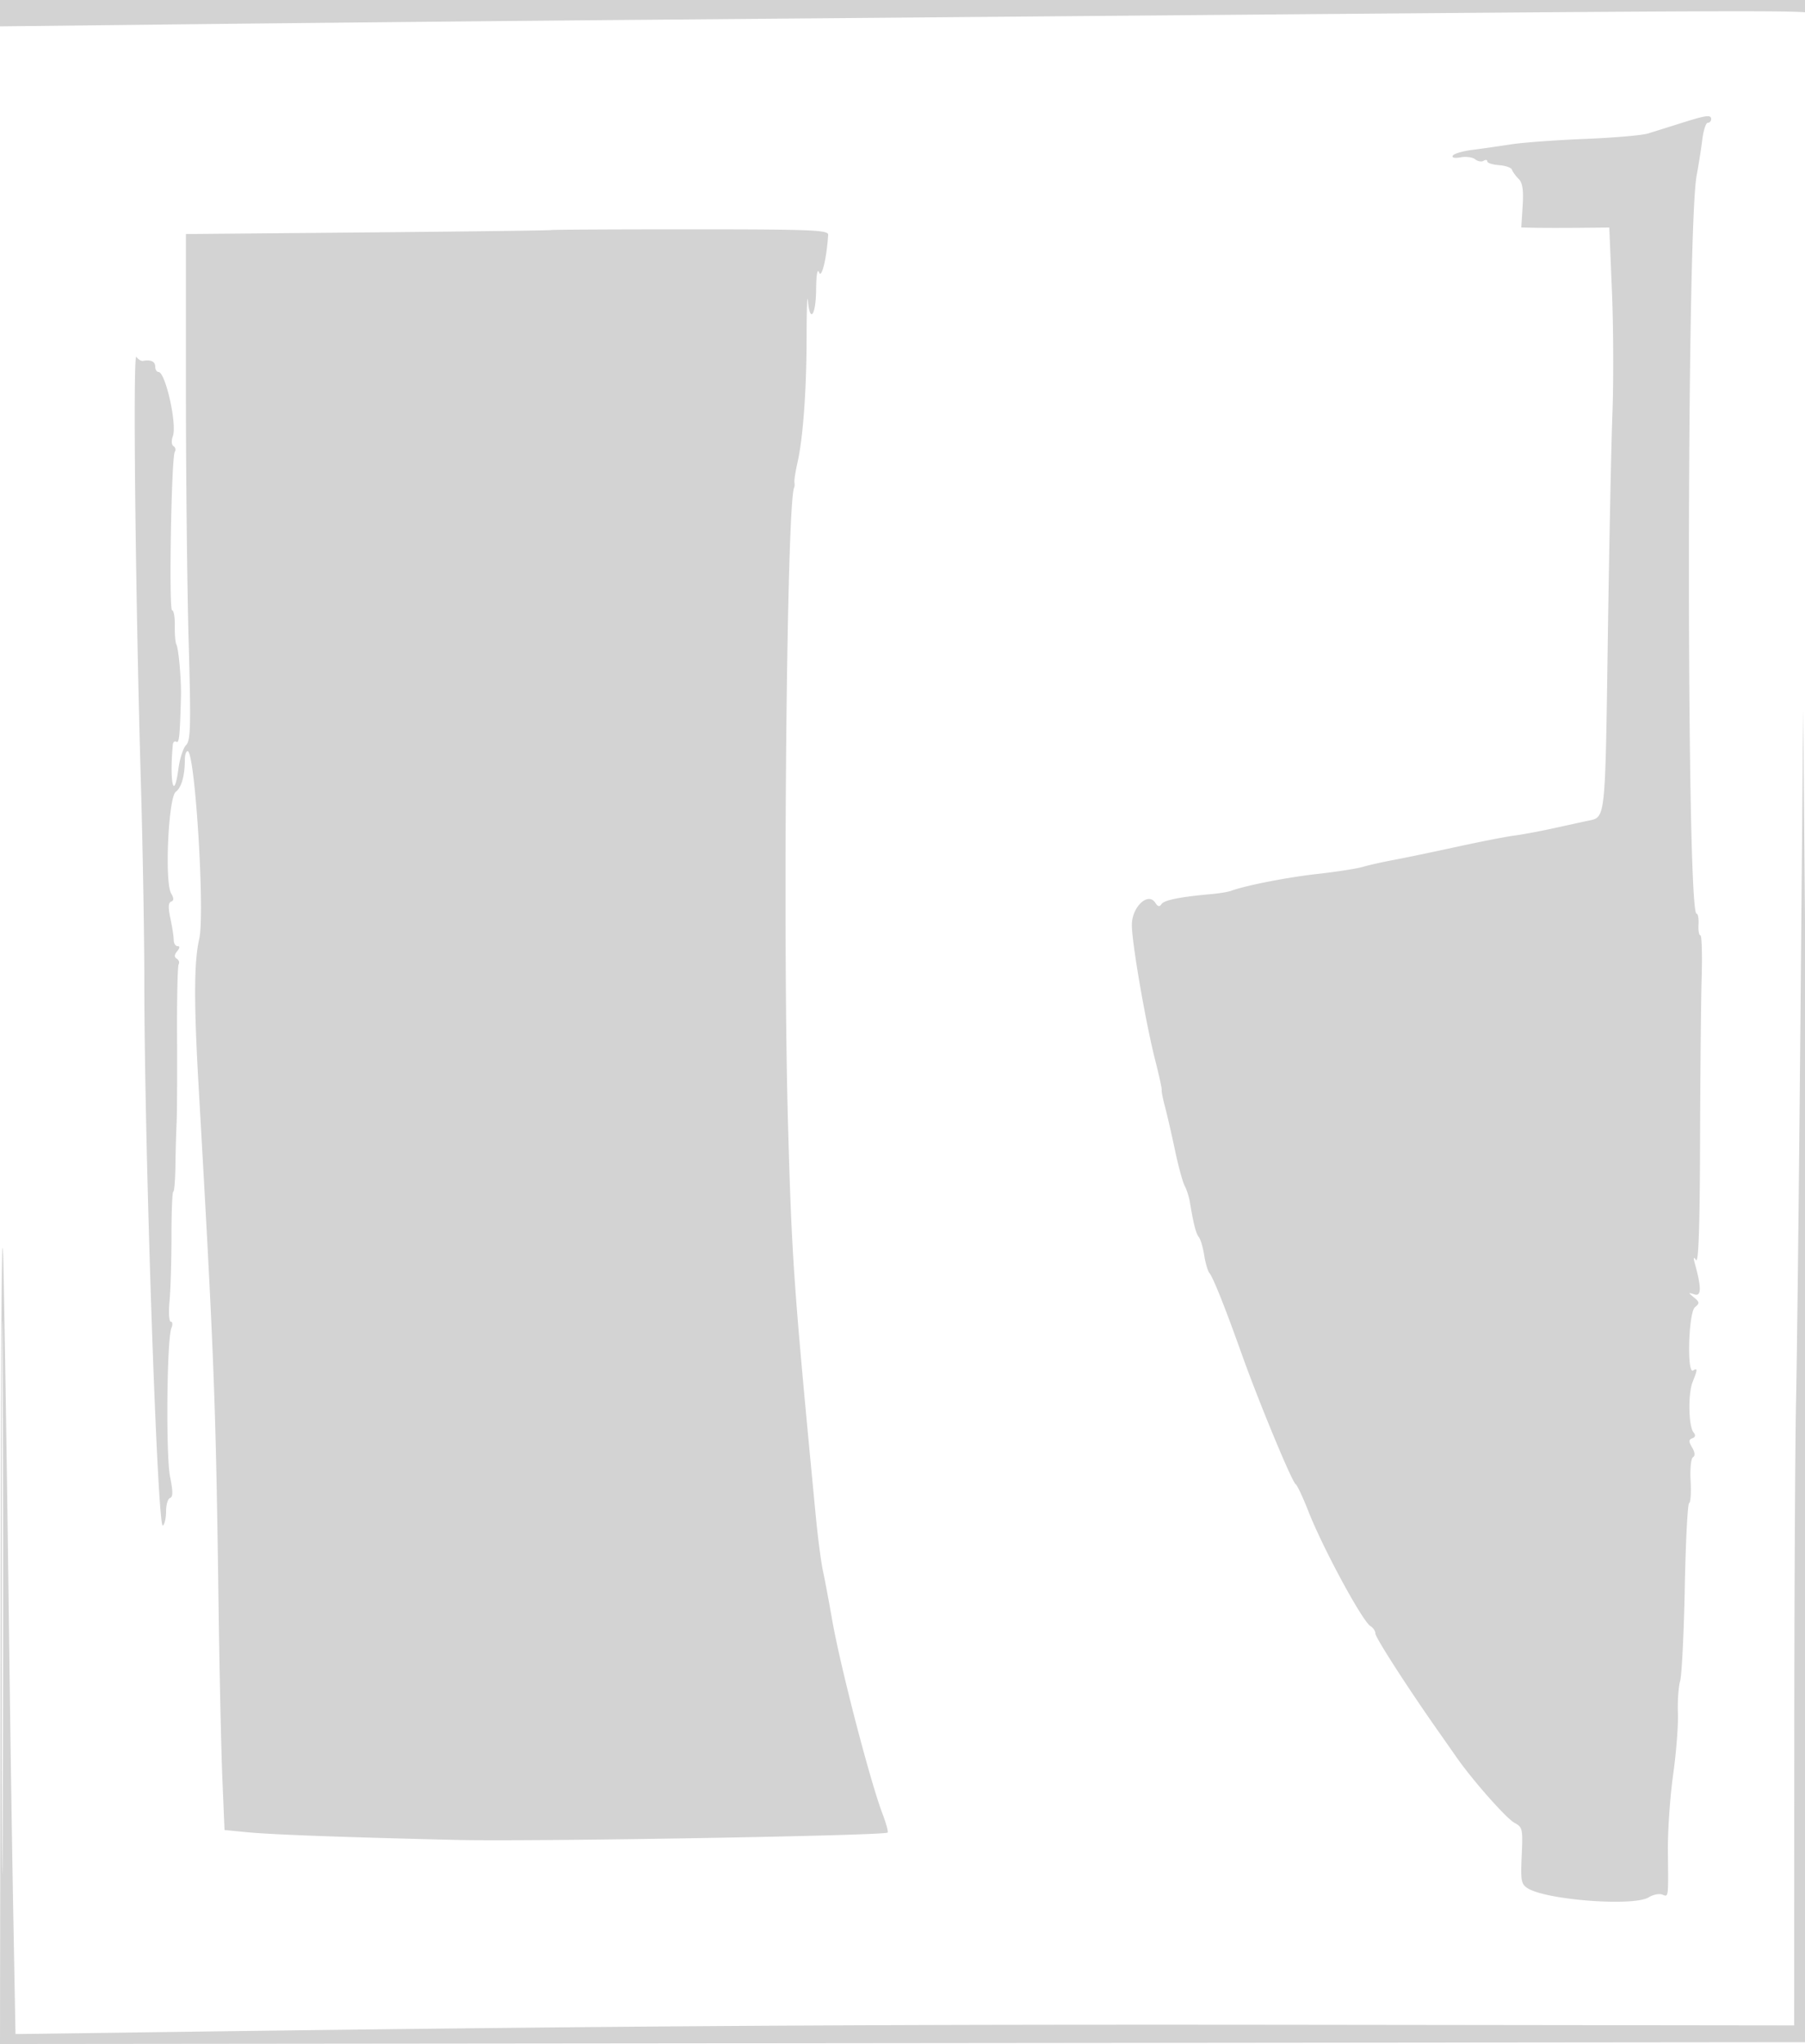 <svg xmlns="http://www.w3.org/2000/svg" width="500" height="566"><path d="M0 3.649v3.649l57.75-.644c31.763-.355 87.225-.893 123.25-1.197 360.15-3.033 318.727-2.942 319.311-.707.251.962.509.288.573-1.5L501 0H0v3.649m465.5 30.497c-3.3 1.043-7.35 2.312-9 2.821-1.65.509-9.525 1.185-17.5 1.504-7.975.318-17.2.998-20.5 1.511-3.3.512-8.127 1.202-10.727 1.533-2.599.33-4.998 1.04-5.33 1.577-.362.586.503.776 2.163.474 1.522-.275 3.338-.027 4.037.552.698.58 1.739.764 2.313.409.574-.355 1.045-.281 1.046.164.001.445 1.46.912 3.243 1.038 1.782.126 3.397.696 3.587 1.268.191.571 1.02 1.712 1.843 2.535 1.095 1.095 1.393 3.101 1.114 7.482L421.407 63l4.047.08c2.225.045 7.71.047 12.189.007l8.143-.075.738 17.726c.406 9.75.465 24.934.132 33.744-.334 8.81-.916 37.285-1.292 63.279-.718 49.507-.609 48.5-5.364 49.492-1.375.287-5.65 1.217-9.5 2.067-3.85.85-8.8 1.775-11 2.054-2.2.28-9.4 1.686-16 3.125s-14.475 3.077-17.5 3.64c-3.025.563-6.85 1.423-8.5 1.91-1.65.488-7.275 1.363-12.5 1.946-8.442.942-19.779 3.158-24 4.691-.825.3-3.3.706-5.5.902-8.606.768-13.032 1.657-13.75 2.76-.539.828-1.022.73-1.715-.348-2.015-3.131-6.54 1.181-6.503 6.196.039 5.15 3.895 27.375 6.53 37.637 1.035 4.033 1.816 7.633 1.734 8-.082.367.334 2.467.925 4.667.59 2.2 1.831 7.6 2.758 12s2.138 8.846 2.693 9.88c.554 1.034 1.201 3.059 1.438 4.5.993 6.037 1.67 8.681 2.483 9.696.474.591 1.14 2.841 1.48 5 .34 2.158.987 4.375 1.439 4.926 1.072 1.308 4.314 9.437 8.973 22.498 4.705 13.192 13.864 35.278 14.918 35.975.438.289 2.03 3.675 3.538 7.525 4.007 10.224 14.963 30.473 17.207 31.8.743.44 1.352 1.363 1.352 2.052 0 1.109 9.083 15.206 17.5 27.161a2092.98 2092.98 0 014.994 7.124c4.405 6.323 13.793 16.937 16.023 18.116 2.239 1.182 2.351 1.688 2.01 9.061-.322 6.961-.143 7.945 1.651 9.065 5.244 3.275 29.377 5.081 33.52 2.508 1.208-.75 2.896-1.096 3.75-.769 1.78.684 1.706 1.252 1.571-12.118-.055-5.5.599-14.983 1.455-21.074.855-6.091 1.451-13.741 1.323-17-.128-3.259.148-7.276.612-8.926.464-1.65 1.046-13.35 1.293-26 .247-12.65.788-23.124 1.202-23.276.413-.152.597-2.933.407-6.181-.189-3.247.104-6.181.652-6.52.641-.396.557-1.359-.233-2.7-.984-1.667-.972-2.178.062-2.551.851-.308.966-.859.336-1.619-1.398-1.688-1.563-10.703-.256-13.968 1.386-3.459 1.407-3.975.128-3.185-1.765 1.091-1.265-16.035.511-17.509 1.338-1.111 1.31-1.42-.25-2.704-1.669-1.374-1.664-1.419.1-.858 1.945.62 1.99-1.795.157-8.429-.502-1.816-.417-2.11.312-1.075.681.965 1.035-9.497 1.102-32.5.054-18.659.253-39.213.442-45.675.189-6.462.029-11.75-.355-11.75-.383 0-.617-1.35-.519-3 .098-1.65-.145-3-.54-3-2.843 0-2.81-189.553.037-204.5.523-2.75 1.216-7.138 1.539-9.75.322-2.612 1.009-4.75 1.525-4.75.517 0 .939-.45.939-1 0-1.307-1.286-1.134-8.5 1.146M152.631 63.703c-.112.112-22.912.406-50.667.655l-50.464.451v42.846c0 23.565.343 55.07.761 70.012.651 23.204.549 27.38-.699 28.628-.803.804-1.765 3.757-2.138 6.564-1.237 9.33-2.521 3.795-1.546-6.668.067-.72.506-1.071.976-.781.775.479.978-1.512 1.27-12.41.125-4.674-.634-13.368-1.27-14.551-.281-.522-.475-2.861-.432-5.198.043-2.338-.293-4.25-.747-4.25-.929-.001-.21-42.327.745-43.872a1.157 1.157 0 00-.36-1.592c-.557-.344-.633-1.518-.176-2.751C49.091 117.522 45.833 103 43.893 103c-.491 0-.893-.675-.893-1.5 0-1.397-1.252-1.972-3.408-1.566-.5.095-1.318-.415-1.818-1.131-.993-1.424-.276 65.634 1.27 118.697.512 17.6.934 42.125.936 54.5.009 45.479 3.613 151.37 5.121 150.438.494-.306.899-2.067.899-3.914 0-1.846.502-3.525 1.115-3.729.82-.273.82-1.818.001-5.833-1.193-5.847-.906-38.176.365-41.212.403-.962.331-1.75-.161-1.75-.491 0-.652-2.587-.357-5.75.295-3.163.537-11.262.537-18 0-6.737.225-12.25.5-12.25s.543-3.263.595-7.25c.052-3.988.199-9.275.325-11.75.127-2.475.185-13.186.129-23.803-.056-10.617.143-19.698.441-20.181.298-.483.063-1.174-.522-1.536-.741-.458-.708-1.088.106-2.069.767-.925.805-1.411.111-1.411-.584 0-1.064-.788-1.068-1.75-.004-.962-.419-3.646-.921-5.964-.637-2.936-.578-4.336.195-4.619.809-.296.811-.914.007-2.286-1.831-3.126-.757-26.579 1.287-28.11 1.6-1.2 2.517-4.476 2.523-9.021.002-1.238.348-2.25.769-2.25 2.059 0 4.831 44.987 3.206 52.028-1.45 6.28-1.496 17.5-.169 40.726 4.327 75.709 4.746 86.622 5.53 143.746.257 18.7.733 40.355 1.059 48.122l.592 14.122 6.153.603c6.827.67 26.266 1.385 58.456 2.153 20.508.488 118.214-1.184 119.068-2.039.229-.229-.389-2.526-1.374-5.105-3.46-9.061-11.73-40.883-13.995-53.856-.865-4.95-2.006-11.025-2.536-13.5-.53-2.475-1.416-9.225-1.97-15-6.163-64.253-6.646-71.055-7.705-108.5-1.51-53.39-.367-172.346 1.696-176.5.137-.275.169-.916.072-1.424-.097-.508.287-2.983.854-5.5 1.562-6.939 2.508-20.079 2.526-35.076.009-7.425.165-11.812.348-9.75.561 6.324 2.208 4.159 2.282-3 .045-4.27.354-6.025.842-4.776.698 1.785 2.123-4.193 2.497-10.474.077-1.309-4.797-1.5-38.243-1.5-21.082 0-38.423.091-38.535.203M498.747 281.5c-.415 46.75-.966 94.675-1.225 106.5-.259 11.825-.482 55.554-.496 97.176L497 560.852l-133.25-.164c-122.21-.15-186.793.25-313.354 1.943l-46.104.617-.644-34.874c-.354-19.181-.93-58.049-1.28-86.374-.35-28.325-.951-67.7-1.336-87.5-.486-25.027-.75 1.719-.866 87.752L0 566.004l250.25-.252 250.25-.252v-126c0-69.3-.225-152.325-.5-184.5l-.5-58.5-.753 85M.485 442.5c0 68.2.119 95.953.265 61.672.146-34.28.146-90.08 0-124C.604 346.253.484 374.3.485 442.5" fill="#d3d3d3" fill-rule="evenodd"/></svg>